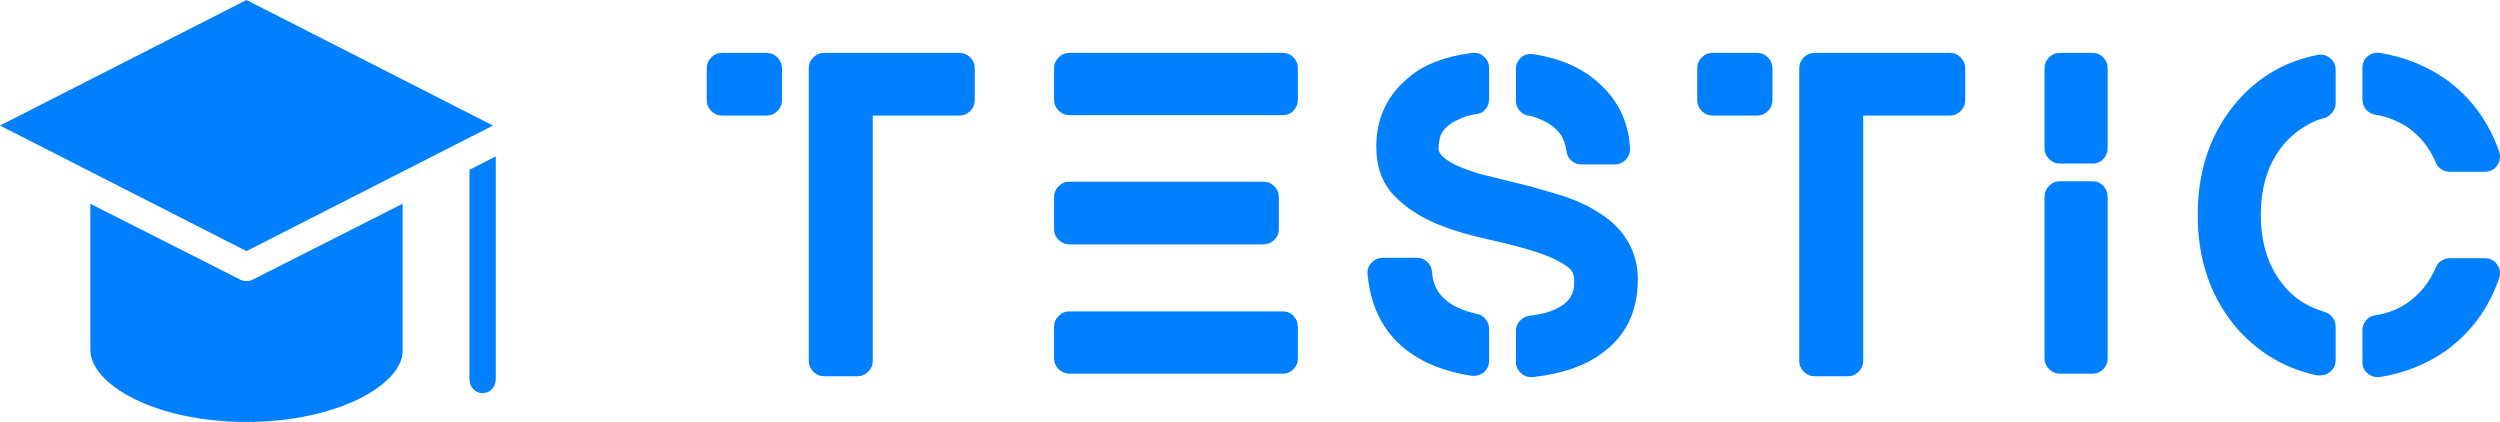 <svg width="237" height="40" viewBox="0 0 237 40" fill="none" xmlns="http://www.w3.org/2000/svg">
<g clip-path="url(#clip0_5_2)">
<path d="M44.503 16.098V35.903C44.503 36.683 45.038 37.268 45.751 37.268C46.465 37.268 47 36.683 47 35.903V14.829L44.503 16.098Z" fill="#007FFF"/>
<path d="M23.366 40C32.106 40 38.171 36.39 38.171 33.268V19.317L23.901 26.537C23.723 26.634 23.545 26.634 23.366 26.634C23.188 26.634 23.009 26.634 22.831 26.537L8.562 19.317V33.171C8.562 36.39 14.626 40 23.366 40Z" fill="#007FFF"/>
<path d="M23.366 23.805L46.732 11.902L23.366 0L0 11.902L23.366 23.805Z" fill="#007FFF"/>
<path d="M72.655 5.014C73.065 5.014 73.413 5.157 73.7 5.444C73.987 5.731 74.131 6.079 74.131 6.489V9.481C74.131 9.89 73.987 10.239 73.7 10.526C73.413 10.812 73.065 10.956 72.655 10.956H68.434C68.052 10.956 67.717 10.812 67.43 10.526C67.143 10.239 67 9.89 67 9.481V6.489C67 6.079 67.143 5.731 67.43 5.444C67.717 5.157 68.052 5.014 68.434 5.014H72.655ZM90.974 5.014C91.356 5.014 91.691 5.157 91.978 5.444C92.265 5.731 92.408 6.079 92.408 6.489V9.481C92.408 9.89 92.265 10.239 91.978 10.526C91.691 10.812 91.356 10.956 90.974 10.956H82.737V34.233C82.737 34.616 82.593 34.95 82.306 35.237C82.02 35.524 81.685 35.667 81.302 35.667H78.147C77.737 35.667 77.389 35.524 77.102 35.237C76.815 34.95 76.671 34.616 76.671 34.233V6.489C76.671 6.079 76.815 5.731 77.102 5.444C77.389 5.157 77.737 5.014 78.147 5.014H90.974V5.014ZM121.603 29.52C122.013 29.52 122.355 29.664 122.628 29.951C122.901 30.238 123.038 30.586 123.038 30.996V33.987C123.038 34.37 122.901 34.705 122.628 34.991C122.355 35.278 122.013 35.422 121.603 35.422H101.359C100.976 35.422 100.641 35.278 100.355 34.991C100.068 34.705 99.924 34.37 99.924 33.987V30.996C99.924 30.586 100.068 30.238 100.355 29.951C100.641 29.664 100.976 29.52 101.359 29.52H121.603V29.52ZM101.359 23.168C100.976 23.168 100.641 23.025 100.355 22.738C100.068 22.451 99.924 22.116 99.924 21.734V18.66C99.924 18.278 100.068 17.943 100.355 17.656C100.641 17.369 100.976 17.226 101.359 17.226H119.759C120.169 17.226 120.517 17.369 120.804 17.656C121.091 17.943 121.234 18.278 121.234 18.66V21.734C121.234 22.116 121.091 22.451 120.804 22.738C120.517 23.025 120.169 23.168 119.759 23.168H101.359ZM121.603 5.014C122.013 5.014 122.355 5.157 122.628 5.444C122.901 5.731 123.038 6.066 123.038 6.448V9.44C123.038 9.849 122.901 10.198 122.628 10.485C122.355 10.771 122.013 10.915 121.603 10.915H101.359C100.976 10.915 100.641 10.771 100.355 10.485C100.068 10.198 99.924 9.849 99.924 9.44V6.448C99.924 6.066 100.068 5.731 100.355 5.444C100.641 5.157 100.976 5.014 101.359 5.014H121.603V5.014ZM151.659 20.218C152.834 20.955 153.728 21.857 154.343 22.922C154.958 23.988 155.265 25.176 155.265 26.488C155.265 29.575 154.09 31.938 151.741 33.578C150.156 34.725 148.012 35.449 145.307 35.749H145.143C144.76 35.749 144.446 35.627 144.2 35.381C143.872 35.08 143.708 34.725 143.708 34.315V31.364C143.708 31.009 143.831 30.695 144.077 30.422C144.323 30.149 144.624 29.985 144.979 29.93C146.263 29.794 147.26 29.493 147.971 29.029C148.517 28.701 148.886 28.277 149.077 27.758C149.186 27.458 149.241 27.075 149.241 26.611C149.241 26.31 149.186 26.051 149.077 25.832C148.968 25.613 148.776 25.409 148.503 25.217C147.711 24.671 146.686 24.206 145.43 23.824L144.774 23.619C143.408 23.237 142.151 22.922 141.004 22.677C140.758 22.622 140.362 22.526 139.815 22.39L139.364 22.267C138.381 22.021 137.343 21.679 136.25 21.242C134.638 20.559 133.313 19.699 132.275 18.66C131.073 17.458 130.472 15.874 130.472 13.907C130.472 11.202 131.51 9.002 133.586 7.309C135.007 6.106 137.001 5.342 139.569 5.014C140.007 4.959 140.382 5.082 140.696 5.382C141.011 5.683 141.168 6.038 141.168 6.448V9.399C141.168 9.754 141.058 10.068 140.84 10.341C140.621 10.614 140.341 10.771 140 10.812C139.658 10.854 139.31 10.929 138.955 11.038C138.162 11.338 137.602 11.632 137.274 11.919C136.947 12.206 136.714 12.499 136.578 12.8C136.441 13.264 136.373 13.702 136.373 14.111C136.373 14.33 136.496 14.562 136.742 14.808C137.124 15.191 137.684 15.532 138.422 15.833C138.75 15.969 139.324 16.174 140.143 16.447L145.266 17.718L145.512 17.8C146.796 18.155 147.725 18.428 148.298 18.619C149.582 19.056 150.703 19.589 151.659 20.218V20.218ZM144.815 10.956C144.487 10.874 144.221 10.703 144.016 10.444C143.811 10.184 143.708 9.877 143.708 9.522V6.53C143.708 6.093 143.886 5.724 144.241 5.423C144.378 5.287 144.555 5.198 144.774 5.157C144.993 5.116 145.197 5.109 145.389 5.137C147.793 5.519 149.746 6.339 151.249 7.595C153.298 9.289 154.391 11.448 154.528 14.07C154.555 14.453 154.425 14.801 154.138 15.116C153.851 15.43 153.503 15.587 153.093 15.587H149.897C149.541 15.587 149.227 15.464 148.954 15.218C148.681 14.972 148.531 14.671 148.503 14.316C148.394 13.606 148.162 13.019 147.807 12.554C147.233 11.871 146.345 11.352 145.143 10.997C145.061 10.997 145.006 10.983 144.979 10.956H144.815V10.956ZM140.02 29.766C140.348 29.821 140.621 29.985 140.84 30.258C141.058 30.531 141.168 30.832 141.168 31.16V34.192C141.168 34.629 141.004 34.998 140.676 35.299C140.403 35.517 140.088 35.627 139.733 35.627H139.528C136.988 35.244 134.898 34.411 133.258 33.127C131.127 31.433 129.925 29.07 129.652 26.037C129.597 25.6 129.72 25.224 130.021 24.91C130.321 24.596 130.676 24.439 131.086 24.439H134.324C134.706 24.439 135.034 24.569 135.307 24.828C135.581 25.088 135.731 25.409 135.758 25.791C135.84 27.157 136.509 28.209 137.766 28.947C138.34 29.274 139.091 29.548 140.02 29.766V29.766ZM166.551 5.014C166.961 5.014 167.31 5.157 167.596 5.444C167.883 5.731 168.027 6.079 168.027 6.489V9.481C168.027 9.89 167.883 10.239 167.596 10.526C167.31 10.812 166.961 10.956 166.551 10.956H162.33C161.948 10.956 161.613 10.812 161.326 10.526C161.039 10.239 160.896 9.89 160.896 9.481V6.489C160.896 6.079 161.039 5.731 161.326 5.444C161.613 5.157 161.948 5.014 162.33 5.014H166.551ZM184.87 5.014C185.252 5.014 185.587 5.157 185.874 5.444C186.161 5.731 186.304 6.079 186.304 6.489V9.481C186.304 9.89 186.161 10.239 185.874 10.526C185.587 10.812 185.252 10.956 184.87 10.956H176.633V34.233C176.633 34.616 176.489 34.95 176.202 35.237C175.916 35.524 175.581 35.667 175.198 35.667H172.043C171.633 35.667 171.285 35.524 170.998 35.237C170.711 34.95 170.568 34.616 170.568 34.233V6.489C170.568 6.079 170.711 5.731 170.998 5.444C171.285 5.157 171.633 5.014 172.043 5.014H184.87V5.014ZM198.369 17.185C198.779 17.185 199.12 17.328 199.394 17.615C199.667 17.902 199.803 18.251 199.803 18.66V33.987C199.803 34.37 199.667 34.705 199.394 34.991C199.12 35.278 198.779 35.422 198.369 35.422H195.255C194.872 35.422 194.537 35.278 194.251 34.991C193.964 34.705 193.82 34.37 193.82 33.987V18.66C193.82 18.251 193.964 17.902 194.251 17.615C194.537 17.328 194.872 17.185 195.255 17.185H198.369ZM198.369 5.014C198.779 5.014 199.12 5.157 199.394 5.444C199.667 5.731 199.803 6.066 199.803 6.448V14.03C199.803 14.439 199.667 14.788 199.394 15.075C199.12 15.361 198.779 15.505 198.369 15.505H195.255C194.872 15.505 194.537 15.361 194.251 15.075C193.964 14.788 193.82 14.439 193.82 14.03V6.448C193.82 6.066 193.964 5.731 194.251 5.444C194.537 5.157 194.872 5.014 195.255 5.014H198.369ZM225.187 10.874C224.832 10.819 224.538 10.655 224.306 10.382C224.074 10.109 223.958 9.795 223.958 9.44V6.448C223.958 5.984 224.122 5.615 224.45 5.342C224.777 5.068 225.16 4.959 225.597 5.014C227.947 5.396 230.037 6.229 231.867 7.514C234.244 9.235 235.924 11.516 236.908 14.357C237.072 14.822 237.017 15.259 236.744 15.669C236.471 16.079 236.075 16.284 235.555 16.284H232.277C231.976 16.284 231.703 16.208 231.457 16.058C231.211 15.908 231.034 15.696 230.925 15.423C230.323 14.002 229.408 12.868 228.179 12.021C227.223 11.42 226.225 11.038 225.187 10.874V10.874ZM235.555 24.48C236.075 24.48 236.471 24.685 236.744 25.094C237.017 25.504 237.072 25.941 236.908 26.406C235.924 29.247 234.244 31.529 231.867 33.25C230.037 34.534 227.947 35.367 225.597 35.749H225.392C225.01 35.749 224.695 35.627 224.45 35.381C224.122 35.135 223.958 34.78 223.958 34.315V31.324C223.958 30.968 224.067 30.654 224.286 30.381C224.504 30.108 224.791 29.944 225.146 29.889C226.294 29.725 227.305 29.343 228.179 28.742C229.408 27.895 230.323 26.761 230.925 25.34C231.034 25.067 231.211 24.855 231.457 24.705C231.703 24.555 231.976 24.48 232.277 24.48H235.555V24.48ZM220.884 5.505C221.239 5.779 221.417 6.147 221.417 6.612V9.808C221.417 10.109 221.314 10.389 221.11 10.649C220.905 10.908 220.652 11.092 220.351 11.202C219.969 11.284 219.668 11.379 219.45 11.489C218.357 11.98 217.428 12.65 216.663 13.497C215.106 15.245 214.327 17.533 214.327 20.361C214.327 23.189 215.106 25.491 216.663 27.266C217.619 28.359 218.849 29.124 220.351 29.561C220.652 29.643 220.905 29.814 221.11 30.074C221.314 30.333 221.417 30.613 221.417 30.914V34.151C221.417 34.616 221.239 34.984 220.884 35.258C220.638 35.476 220.324 35.586 219.942 35.586H219.655C216.731 34.957 214.259 33.536 212.237 31.324C209.642 28.4 208.344 24.753 208.344 20.382C208.344 16.01 209.642 12.363 212.237 9.44C214.259 7.199 216.731 5.792 219.655 5.219C220.092 5.109 220.502 5.205 220.884 5.505V5.505Z" fill="#007FFF"/>
</g>
<defs>
<clipPath id="clip0_5_2">
<rect width="237" height="40" fill="white"/>
</clipPath>
</defs>
</svg>
